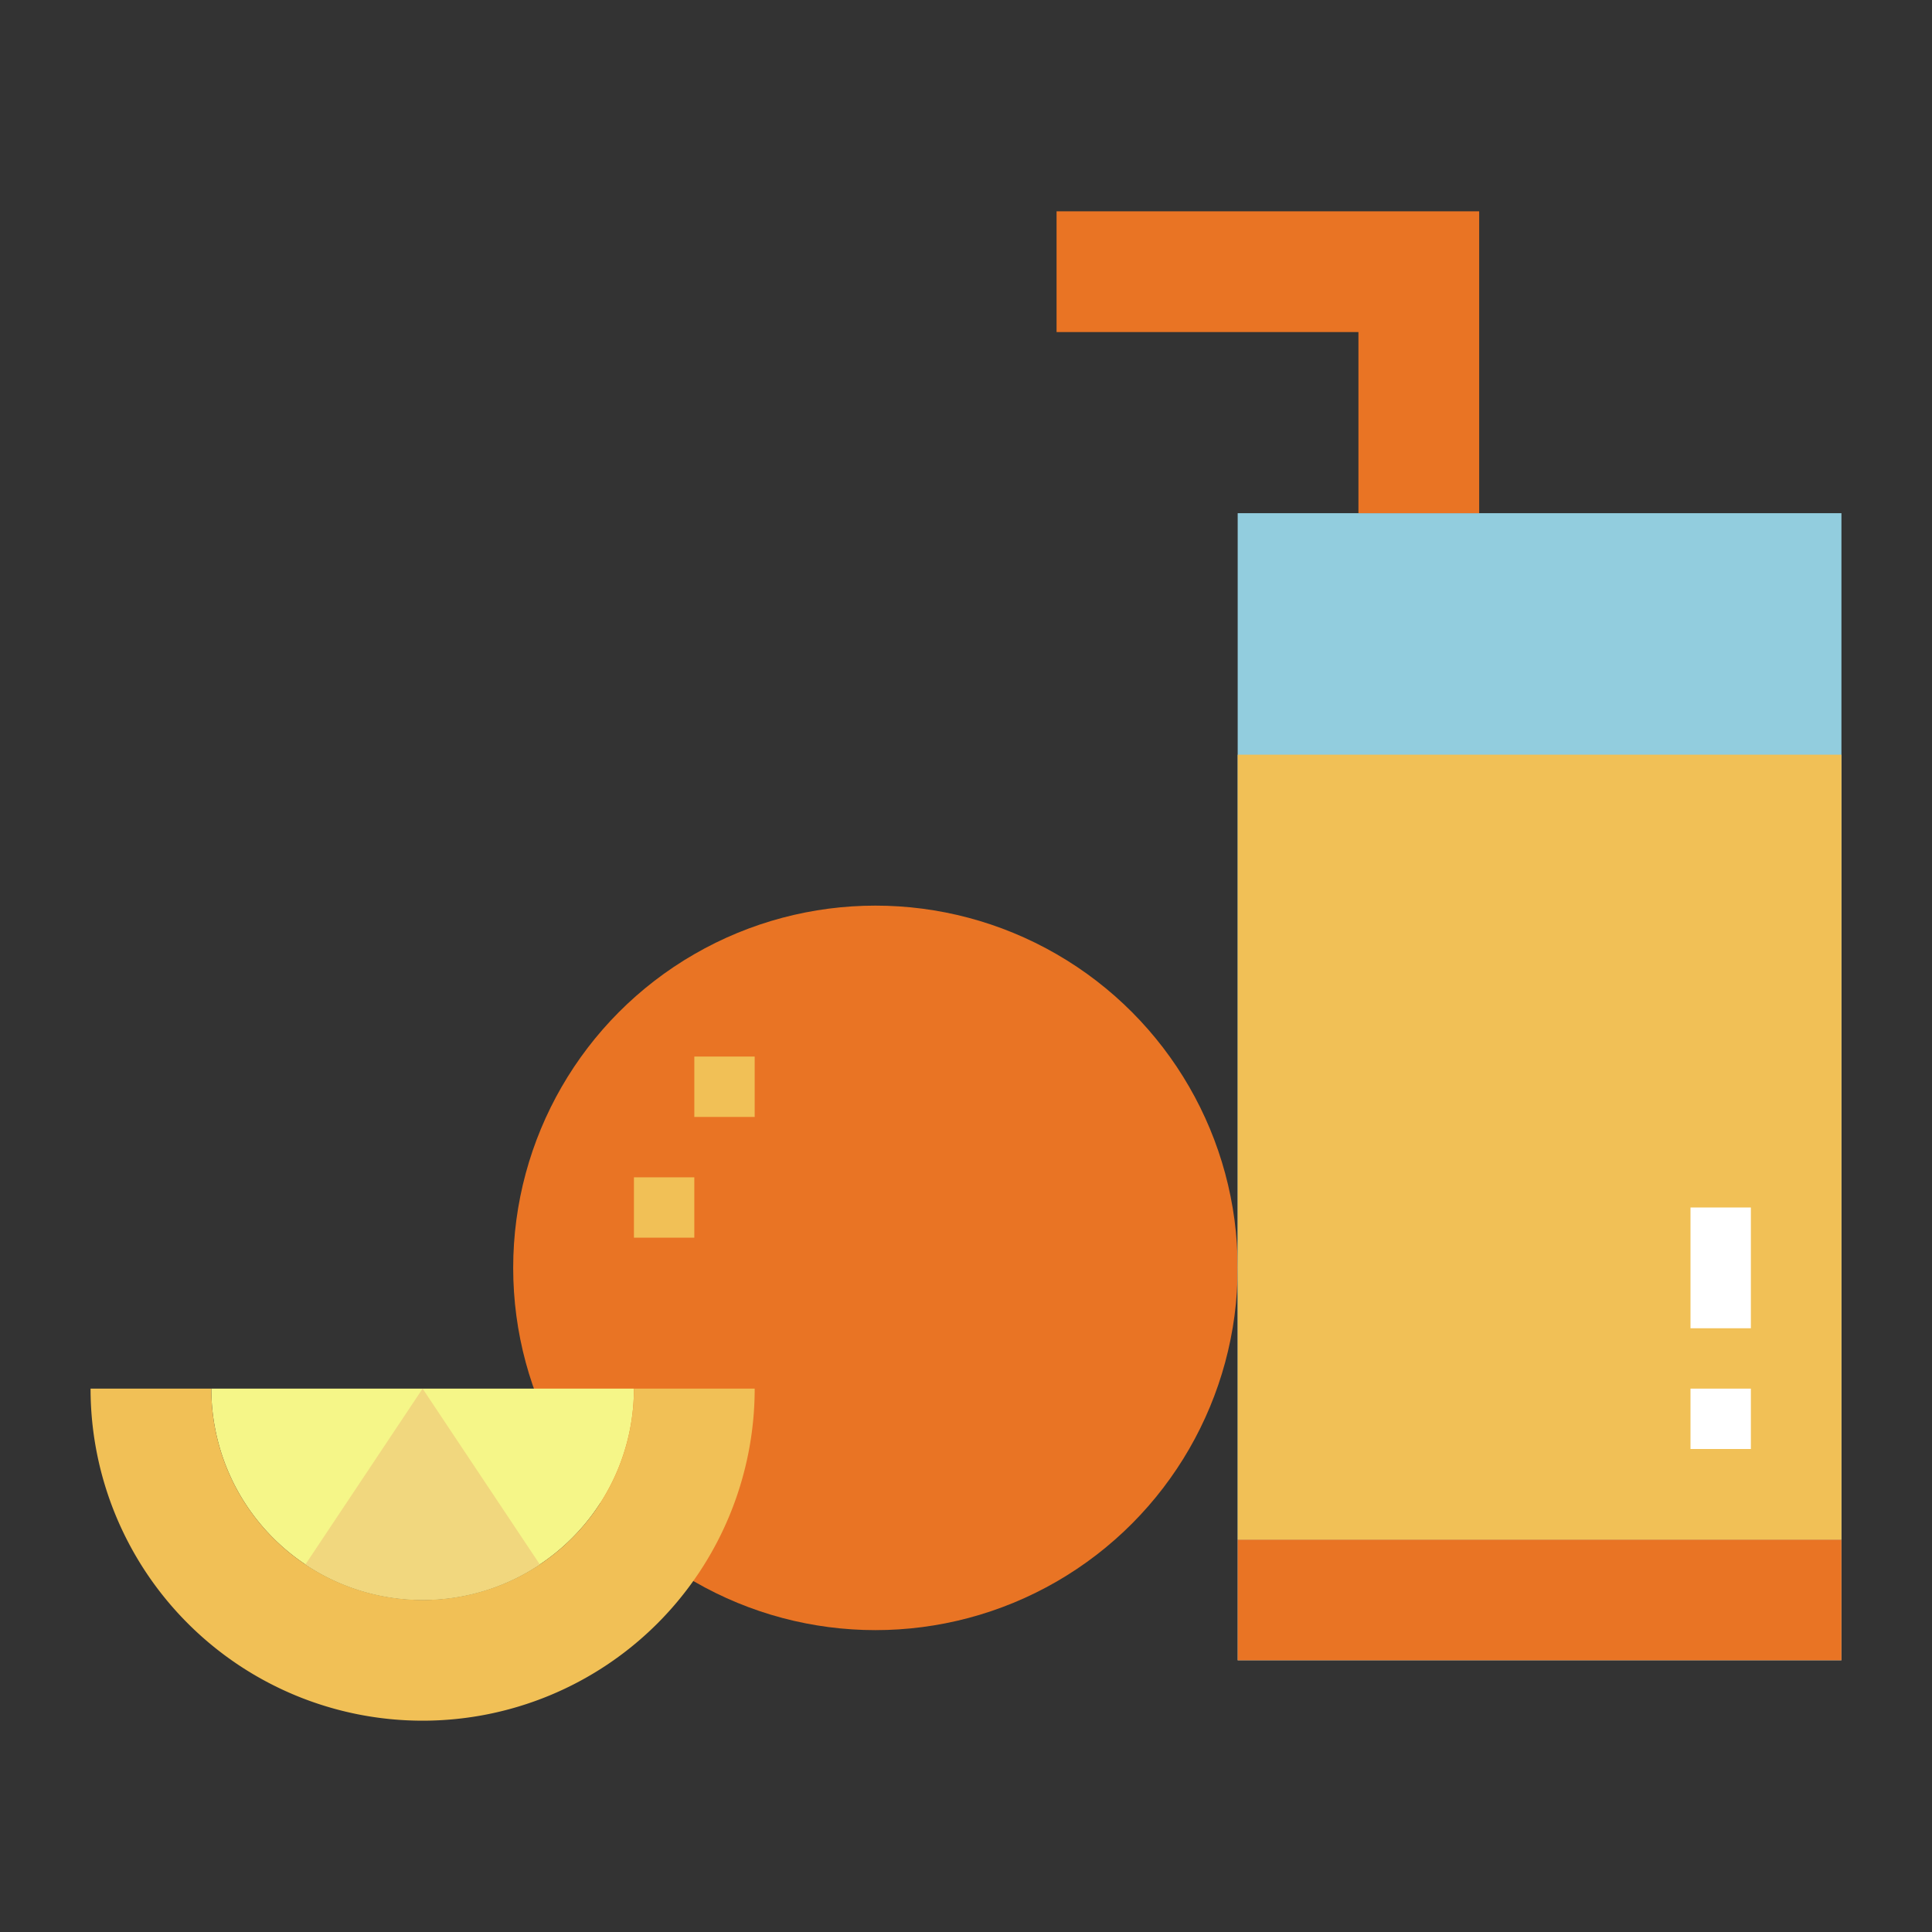 <?xml version="1.0"?>
<svg xmlns="http://www.w3.org/2000/svg" viewBox="0 0 64 64" width="512" height="512"><rect x="0" y="0" width="64" height="64" fill="#333333" stroke="none"/><g id="flat"><circle cx="29" cy="42" r="12" style="fill:#e97424"/><path d="M21,46A7,7,0,0,1,7,46Z" style="fill:#f5f688"/><path d="M25,46A11,11,0,0,1,3,46H7a7,7,0,0,0,14,0Z" style="fill:#f1c056"/><rect x="41" y="17" width="20" height="38" style="fill:#92cdde"/><rect x="41" y="51" width="20" height="4" style="fill:#e97424"/><rect x="41" y="25" width="20" height="26" style="fill:#f1c056"/><polygon points="45 7 35 7 35 11 45 11 45 17 49 17 49 7 45 7" style="fill:#e97424"/><path d="M14,53a6.965,6.965,0,0,0,3.882-1.176L14,46l-3.882,5.824A6.965,6.965,0,0,0,14,53Z" style="fill:#f1d77e"/><rect x="21" y="39" width="2" height="2" style="fill:#f1c056"/><rect x="23" y="35" width="2" height="2" style="fill:#f1c056"/><rect x="56" y="46" width="2" height="2" style="fill:#fff"/><rect x="56" y="40" width="2" height="4" style="fill:#fff"/></g></svg>
